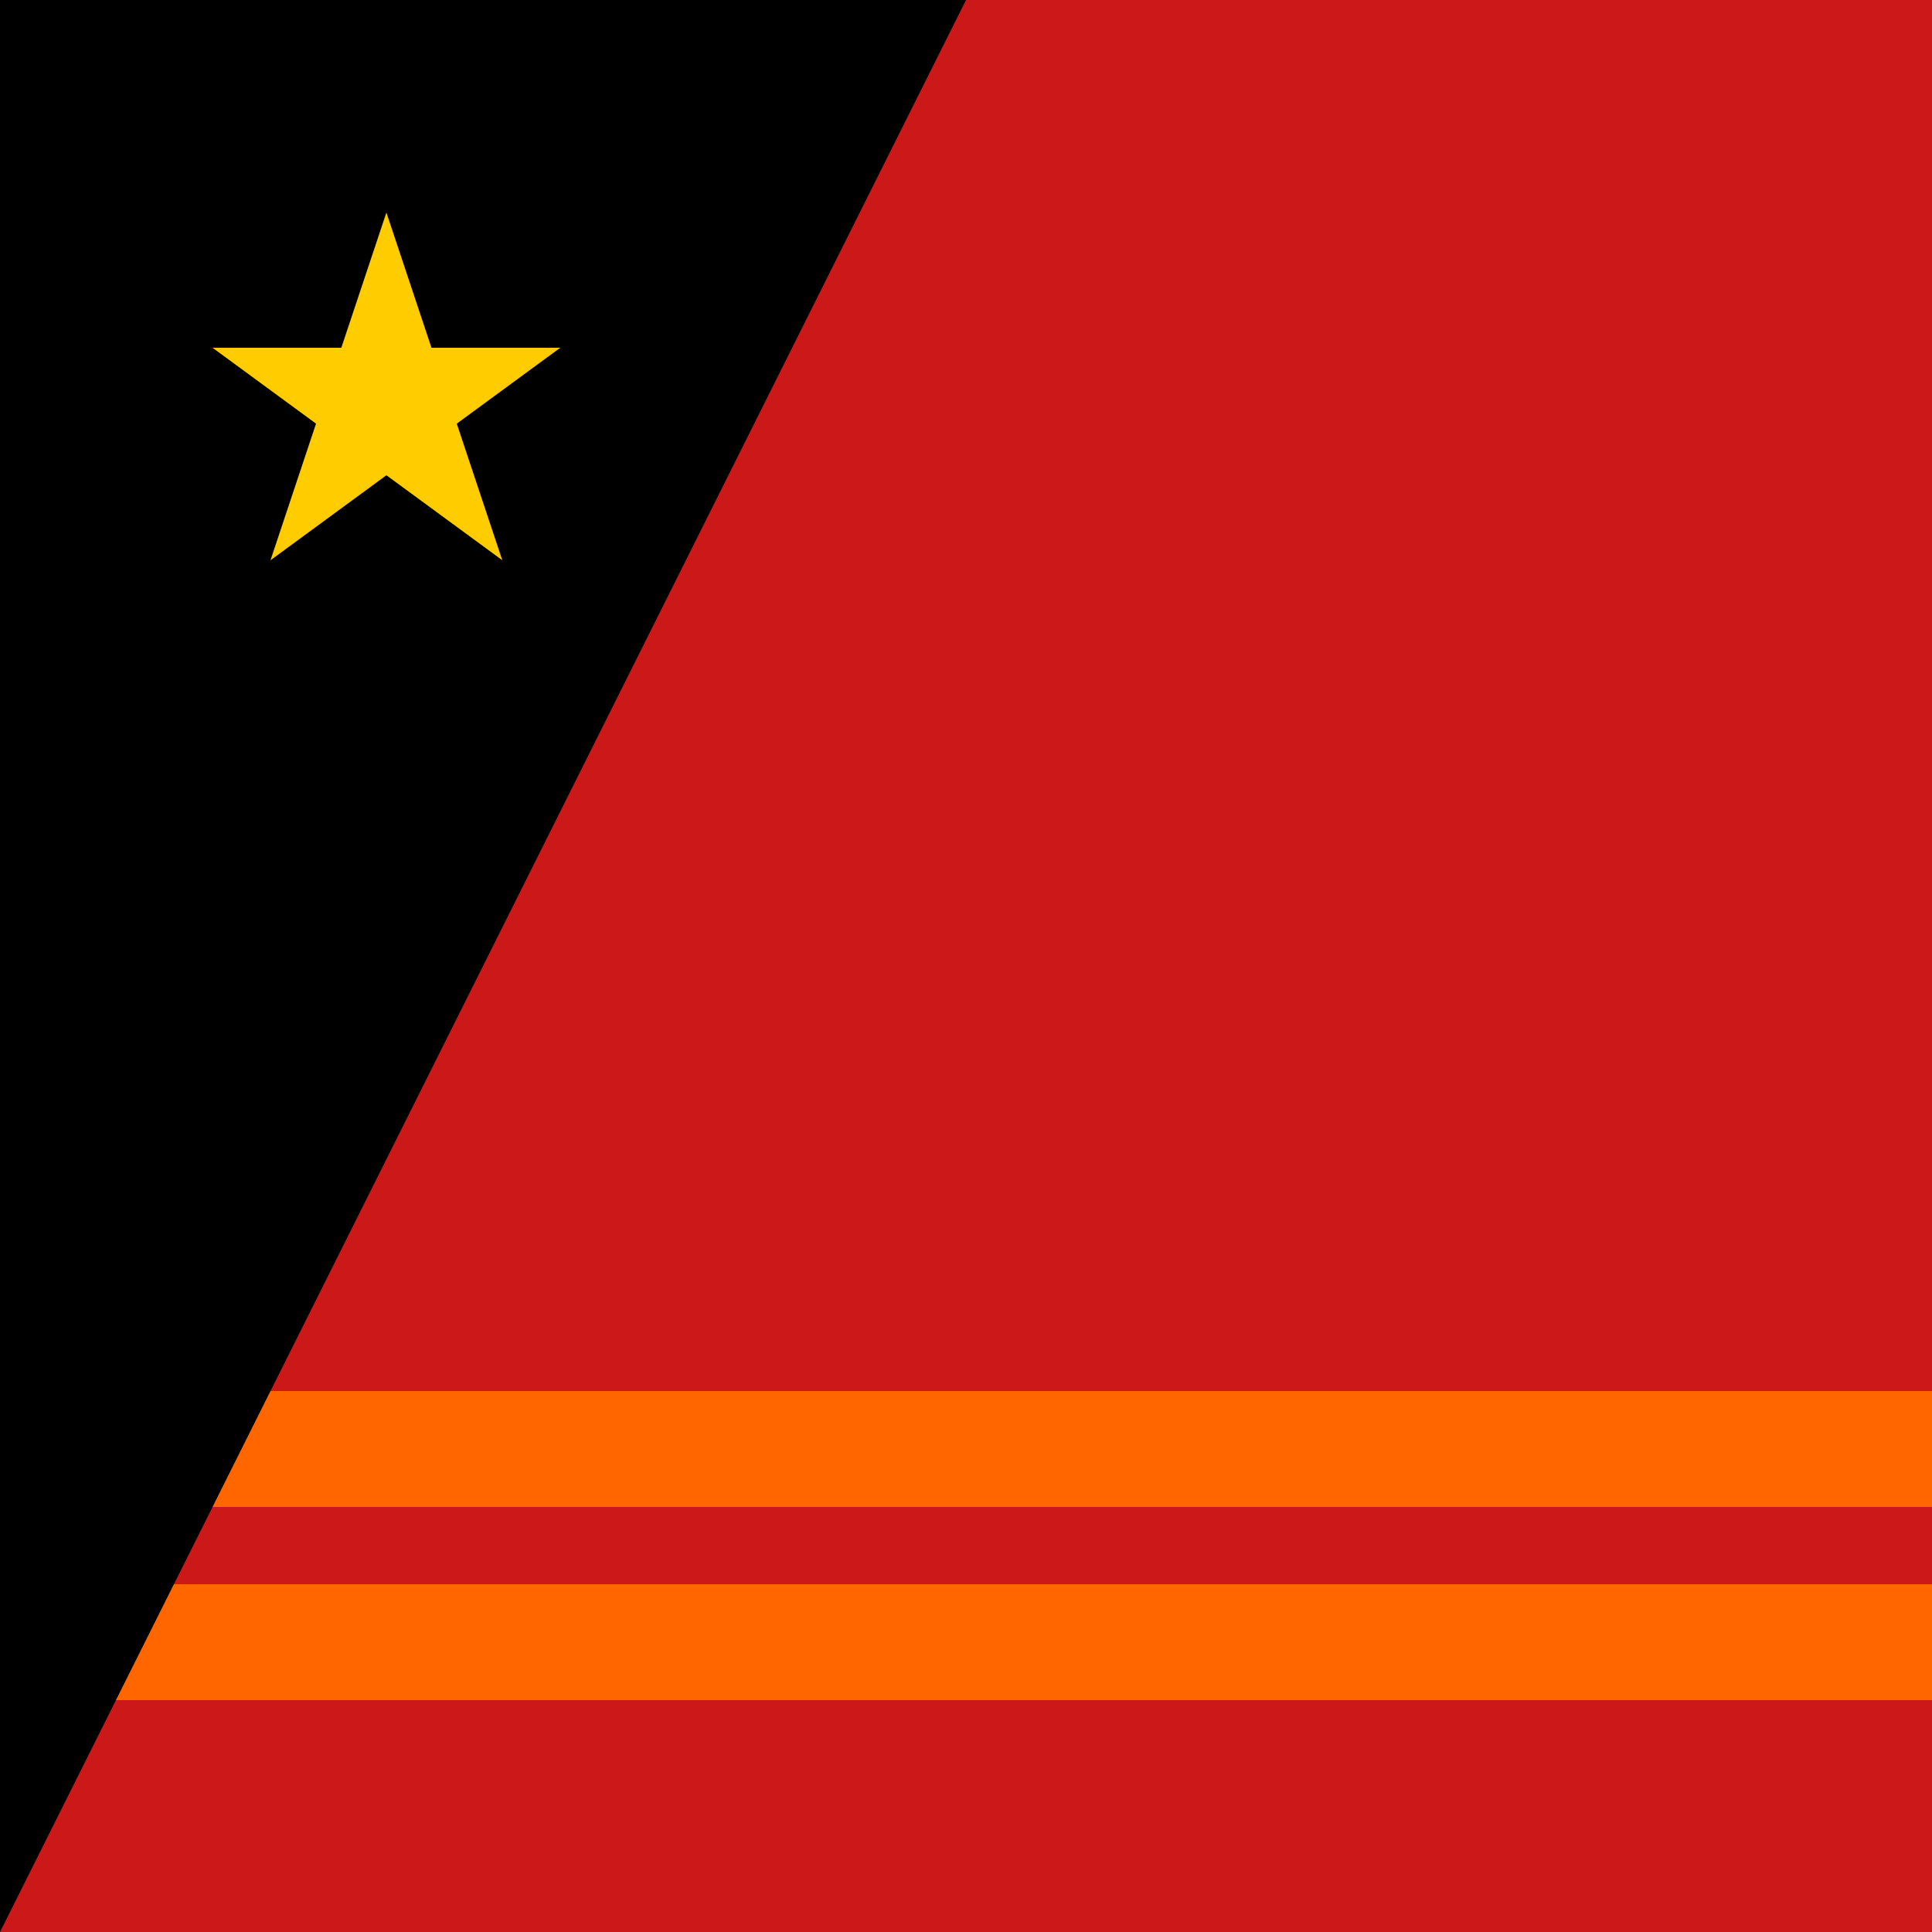 <?xml version="1.0" encoding="utf-8"?>
<svg viewBox="0 0 100 100" version="1.1" xmlns="http://www.w3.org/2000/svg">
	<rect fill="#CC1818" width="100" height="100" />
	<rect y="72" width="100" height="006" fill="#F60" />
	<rect y="82" width="100" height="006" fill="#F60" />
	<polygon points="0,0 50,0 0,100" />
	<polygon points="90,0 30,180 180,70 0,70 150,180" fill="#FC0" transform="matrix(.1,0,0,.1,11,11)" />
</svg>